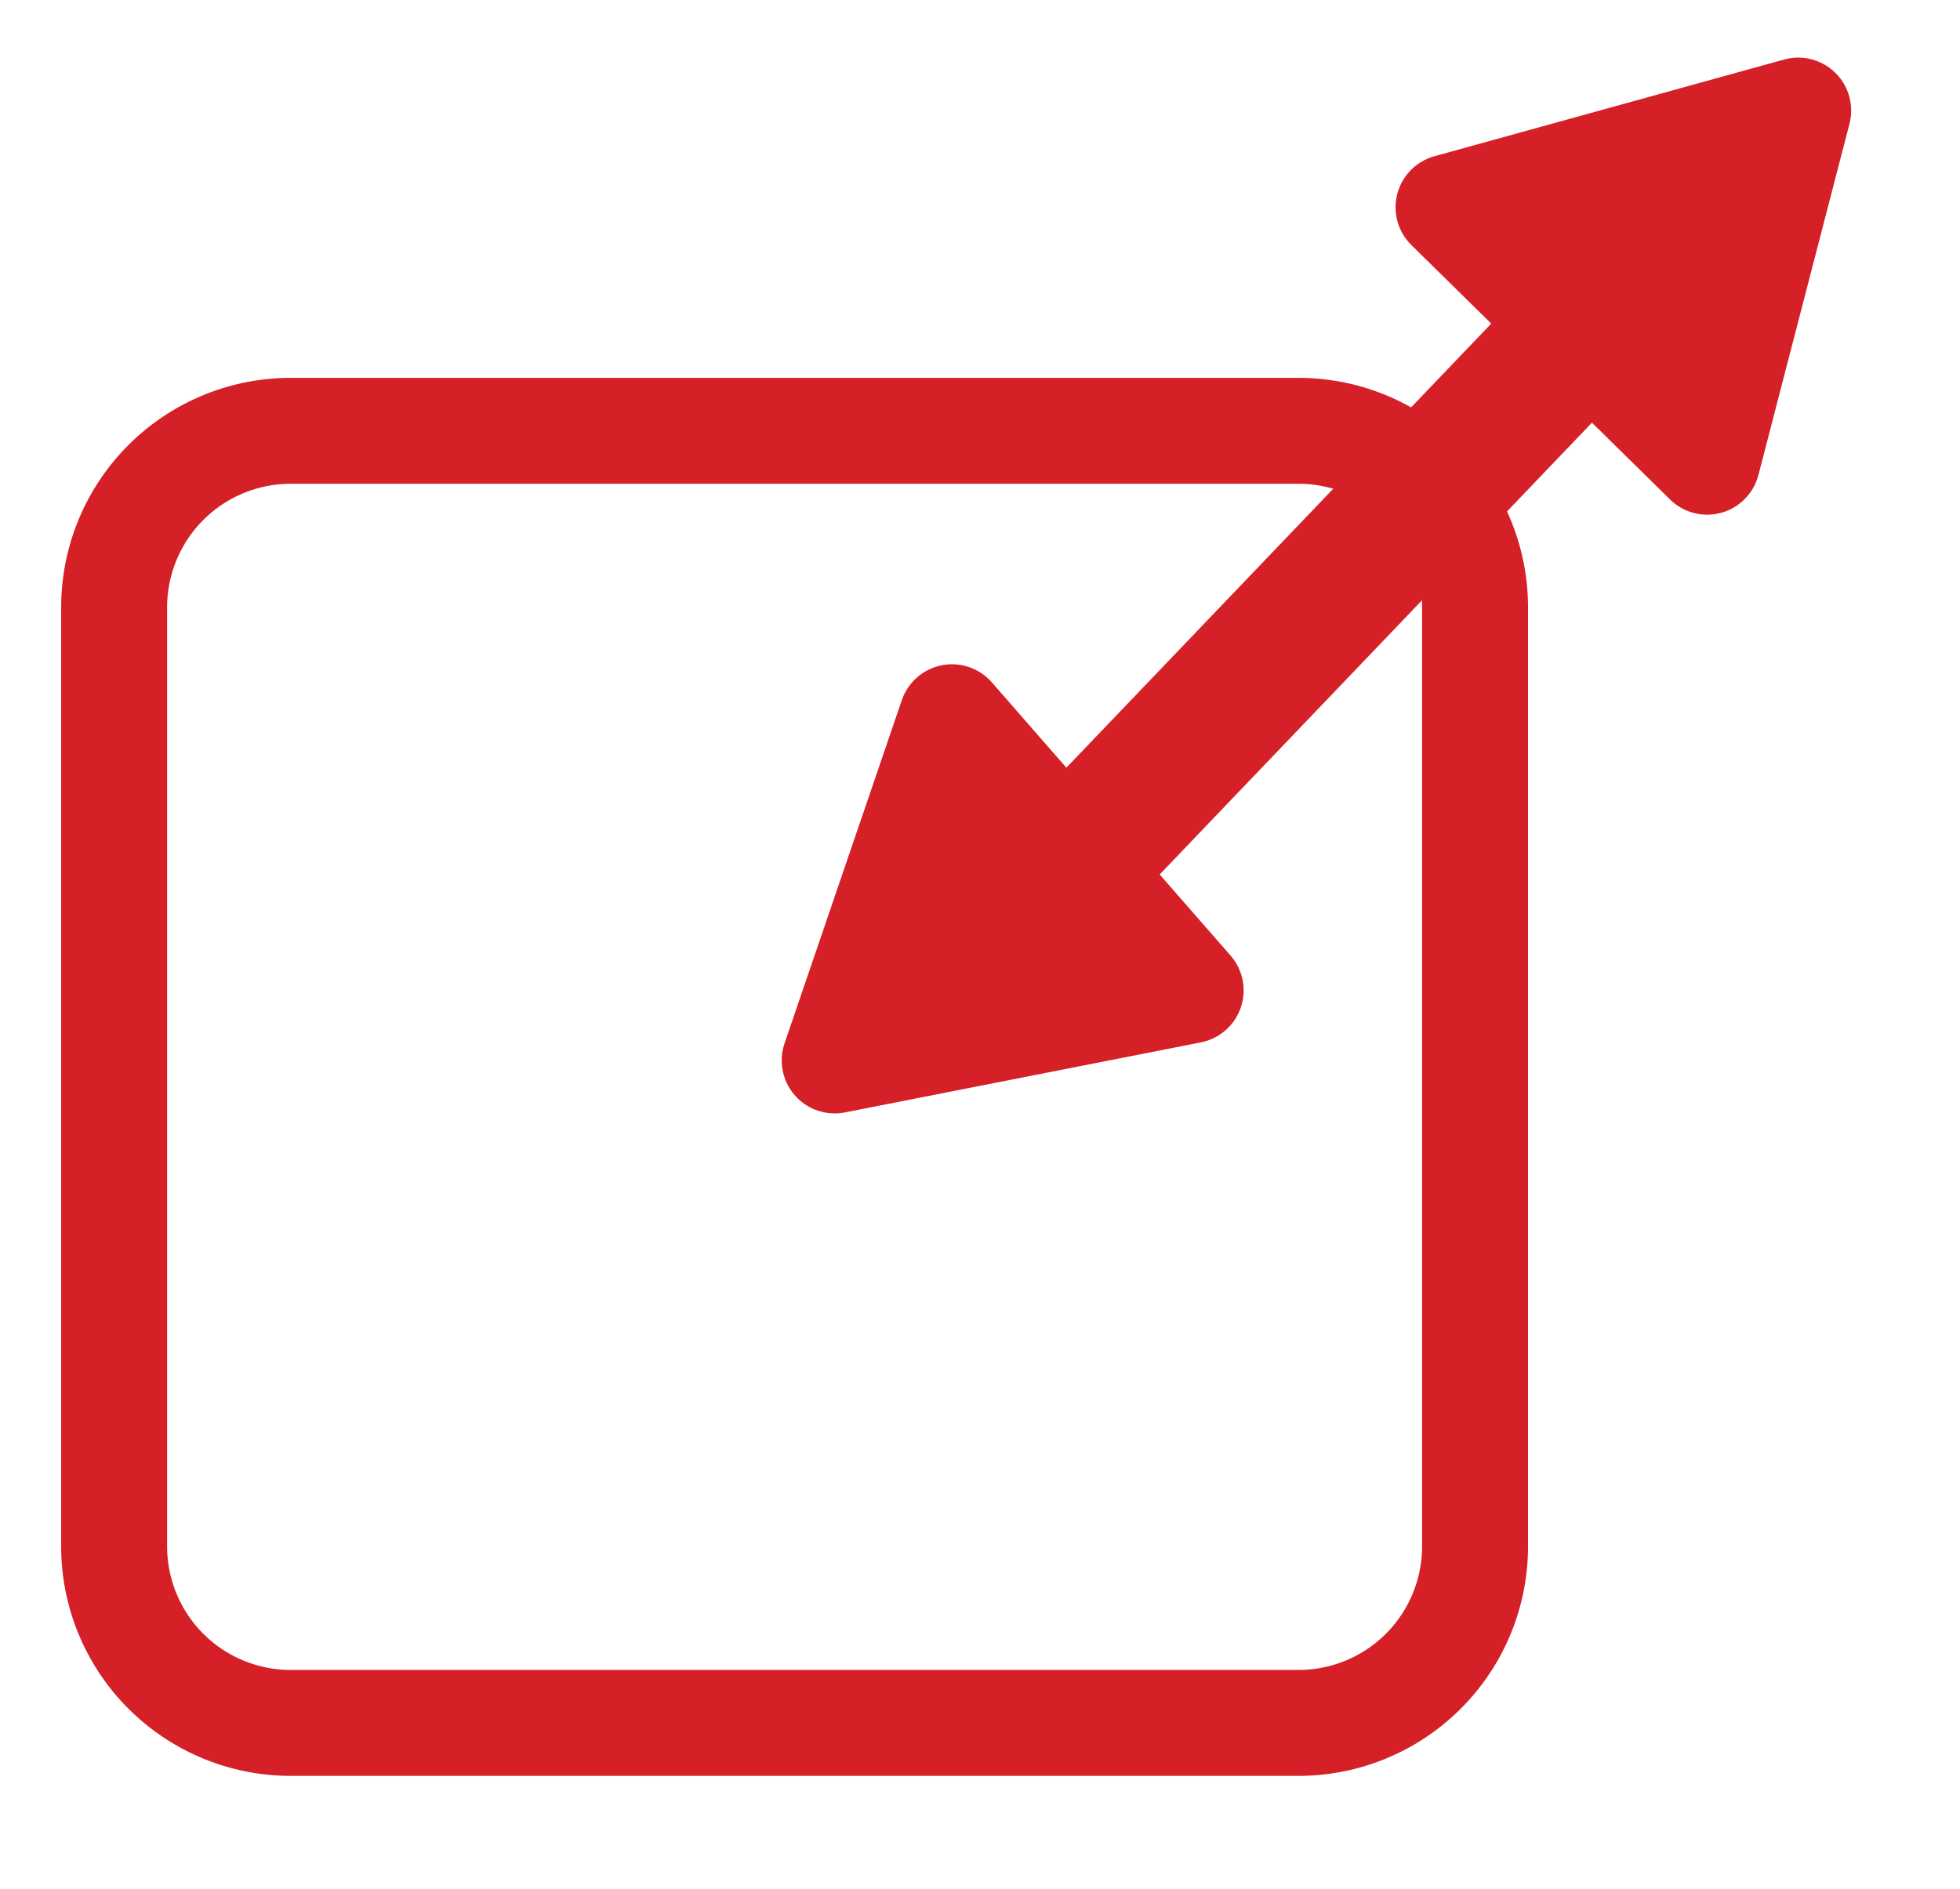<svg xmlns="http://www.w3.org/2000/svg" width="55.5" height="53.5">
  <path stroke="#D52027" stroke-width="3" fill="none" d="M8.232 12.202h28.536a5 5 0 0 1 5 5v26.596a5 5 0 0 1-5 5H8.232a5 5 0 0 1-5-5V17.202a5 5 0 0 1 5-5Z"/>
  <path stroke="#D52027" stroke-width="3" stroke-linecap="round" stroke-linejoin="round" fill="none" d="m26.861 28.846-.722-.692 22-23 .722.692-22 23Z"/>
  <path fill-rule="evenodd" stroke="#D52027" stroke-width="3" stroke-linecap="round" stroke-linejoin="round" fill="#D52027" d="m33.715 28.051-10.08 1.984 3.321-9.721 6.759 7.737ZM41.017 5.871l9.901-2.739-2.578 9.945-7.323-7.206Z"/>
</svg>
